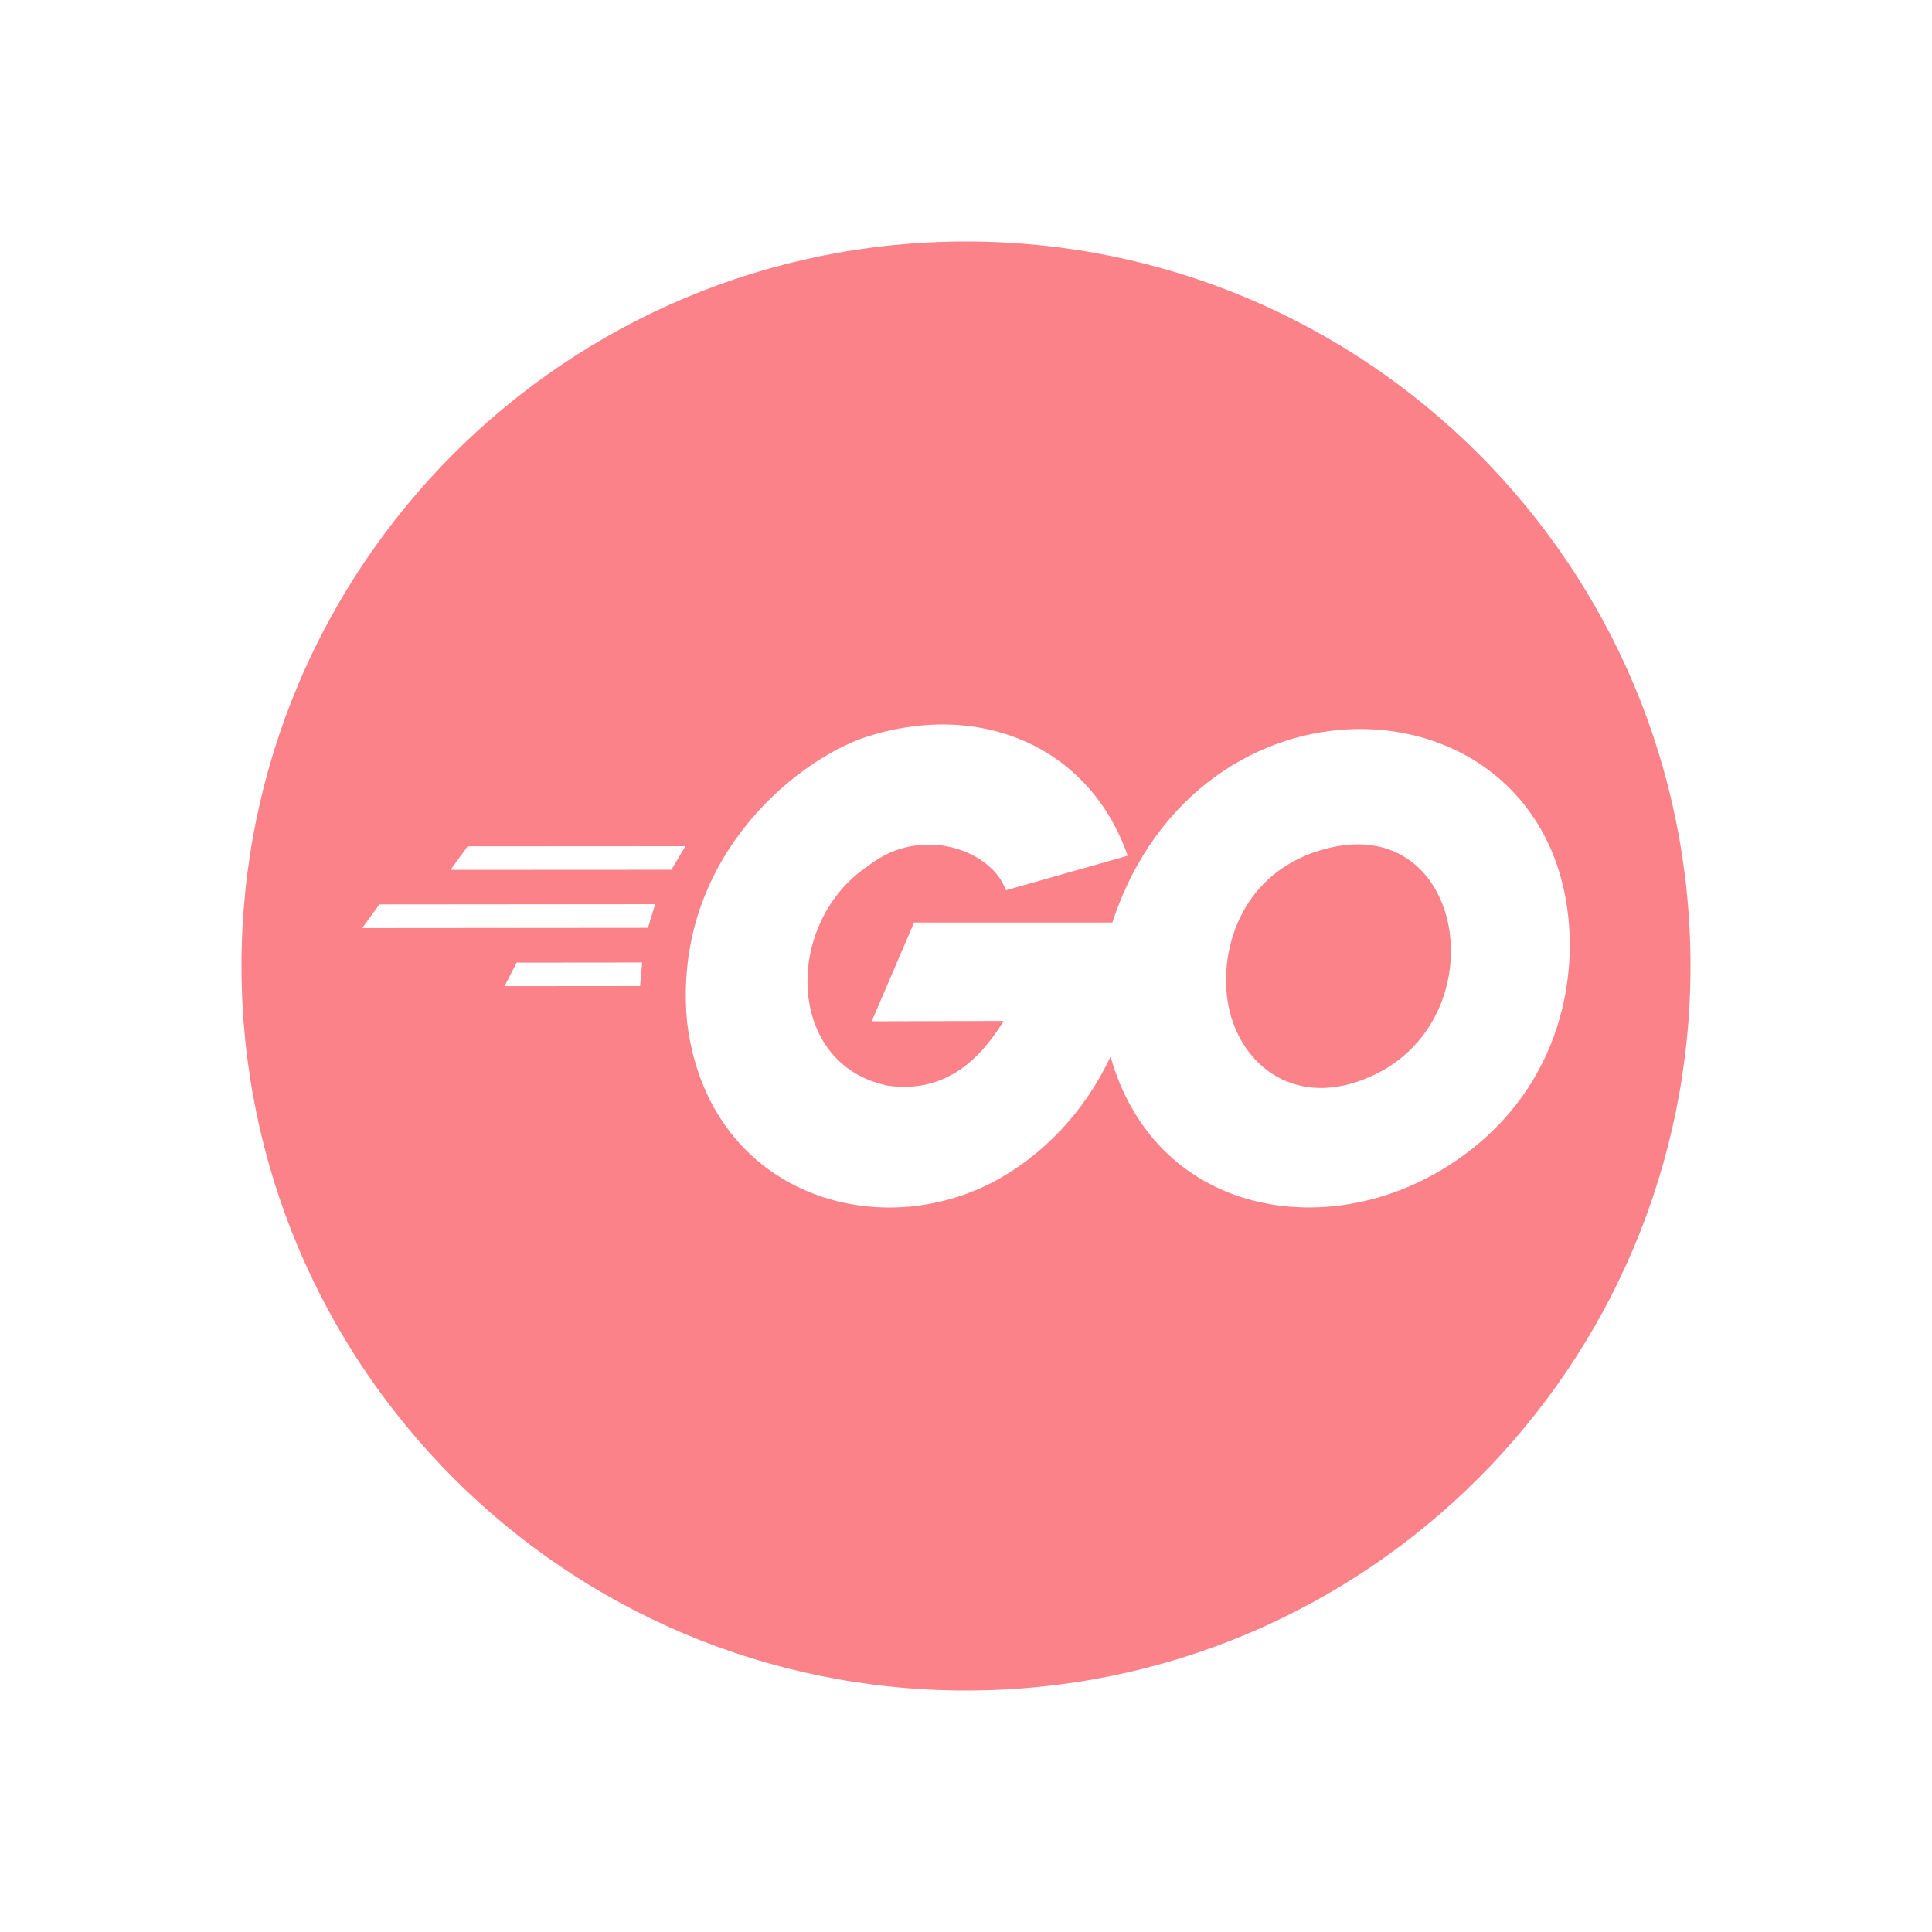<svg width="16" height="16" viewBox="0 0 16 16" fill="none" xmlns="http://www.w3.org/2000/svg">
<path fill-rule="evenodd" clip-rule="evenodd" d="M14 8C14 11.314 11.314 14 8 14C4.686 14 2 11.314 2 8C2 4.686 4.686 2 8 2C11.314 2 14 4.686 14 8ZM3.873 7.009L3.731 7.204L5.56 7.203L5.676 7.008L3.873 7.009ZM5.426 7.488L5.366 7.684L3 7.686L3.142 7.49L5.426 7.488ZM5.318 7.971L5.301 8.166L4.178 8.167L4.279 7.972L5.318 7.971ZM9.197 8.75C9.562 10.037 10.927 10.288 11.927 9.695L11.928 9.695C12.859 9.142 13.078 8.206 12.978 7.515C12.696 5.571 9.923 5.477 9.212 7.64H7.57L7.219 8.458L8.312 8.455C8.09 8.817 7.794 9.052 7.352 8.991C6.501 8.816 6.488 7.637 7.192 7.169C7.64 6.82 8.222 7.051 8.33 7.373L9.339 7.087C9.018 6.166 8.092 5.795 7.152 6.11C6.562 6.318 5.562 7.141 5.691 8.472C5.864 9.862 7.214 10.304 8.209 9.797C8.636 9.575 8.983 9.206 9.197 8.75ZM10.185 8.381C10.069 7.918 10.258 7.195 11.017 7.02C12.131 6.762 12.388 8.393 11.406 8.889C10.793 9.198 10.31 8.875 10.185 8.381Z" fill="#FC8289"/>
</svg>
